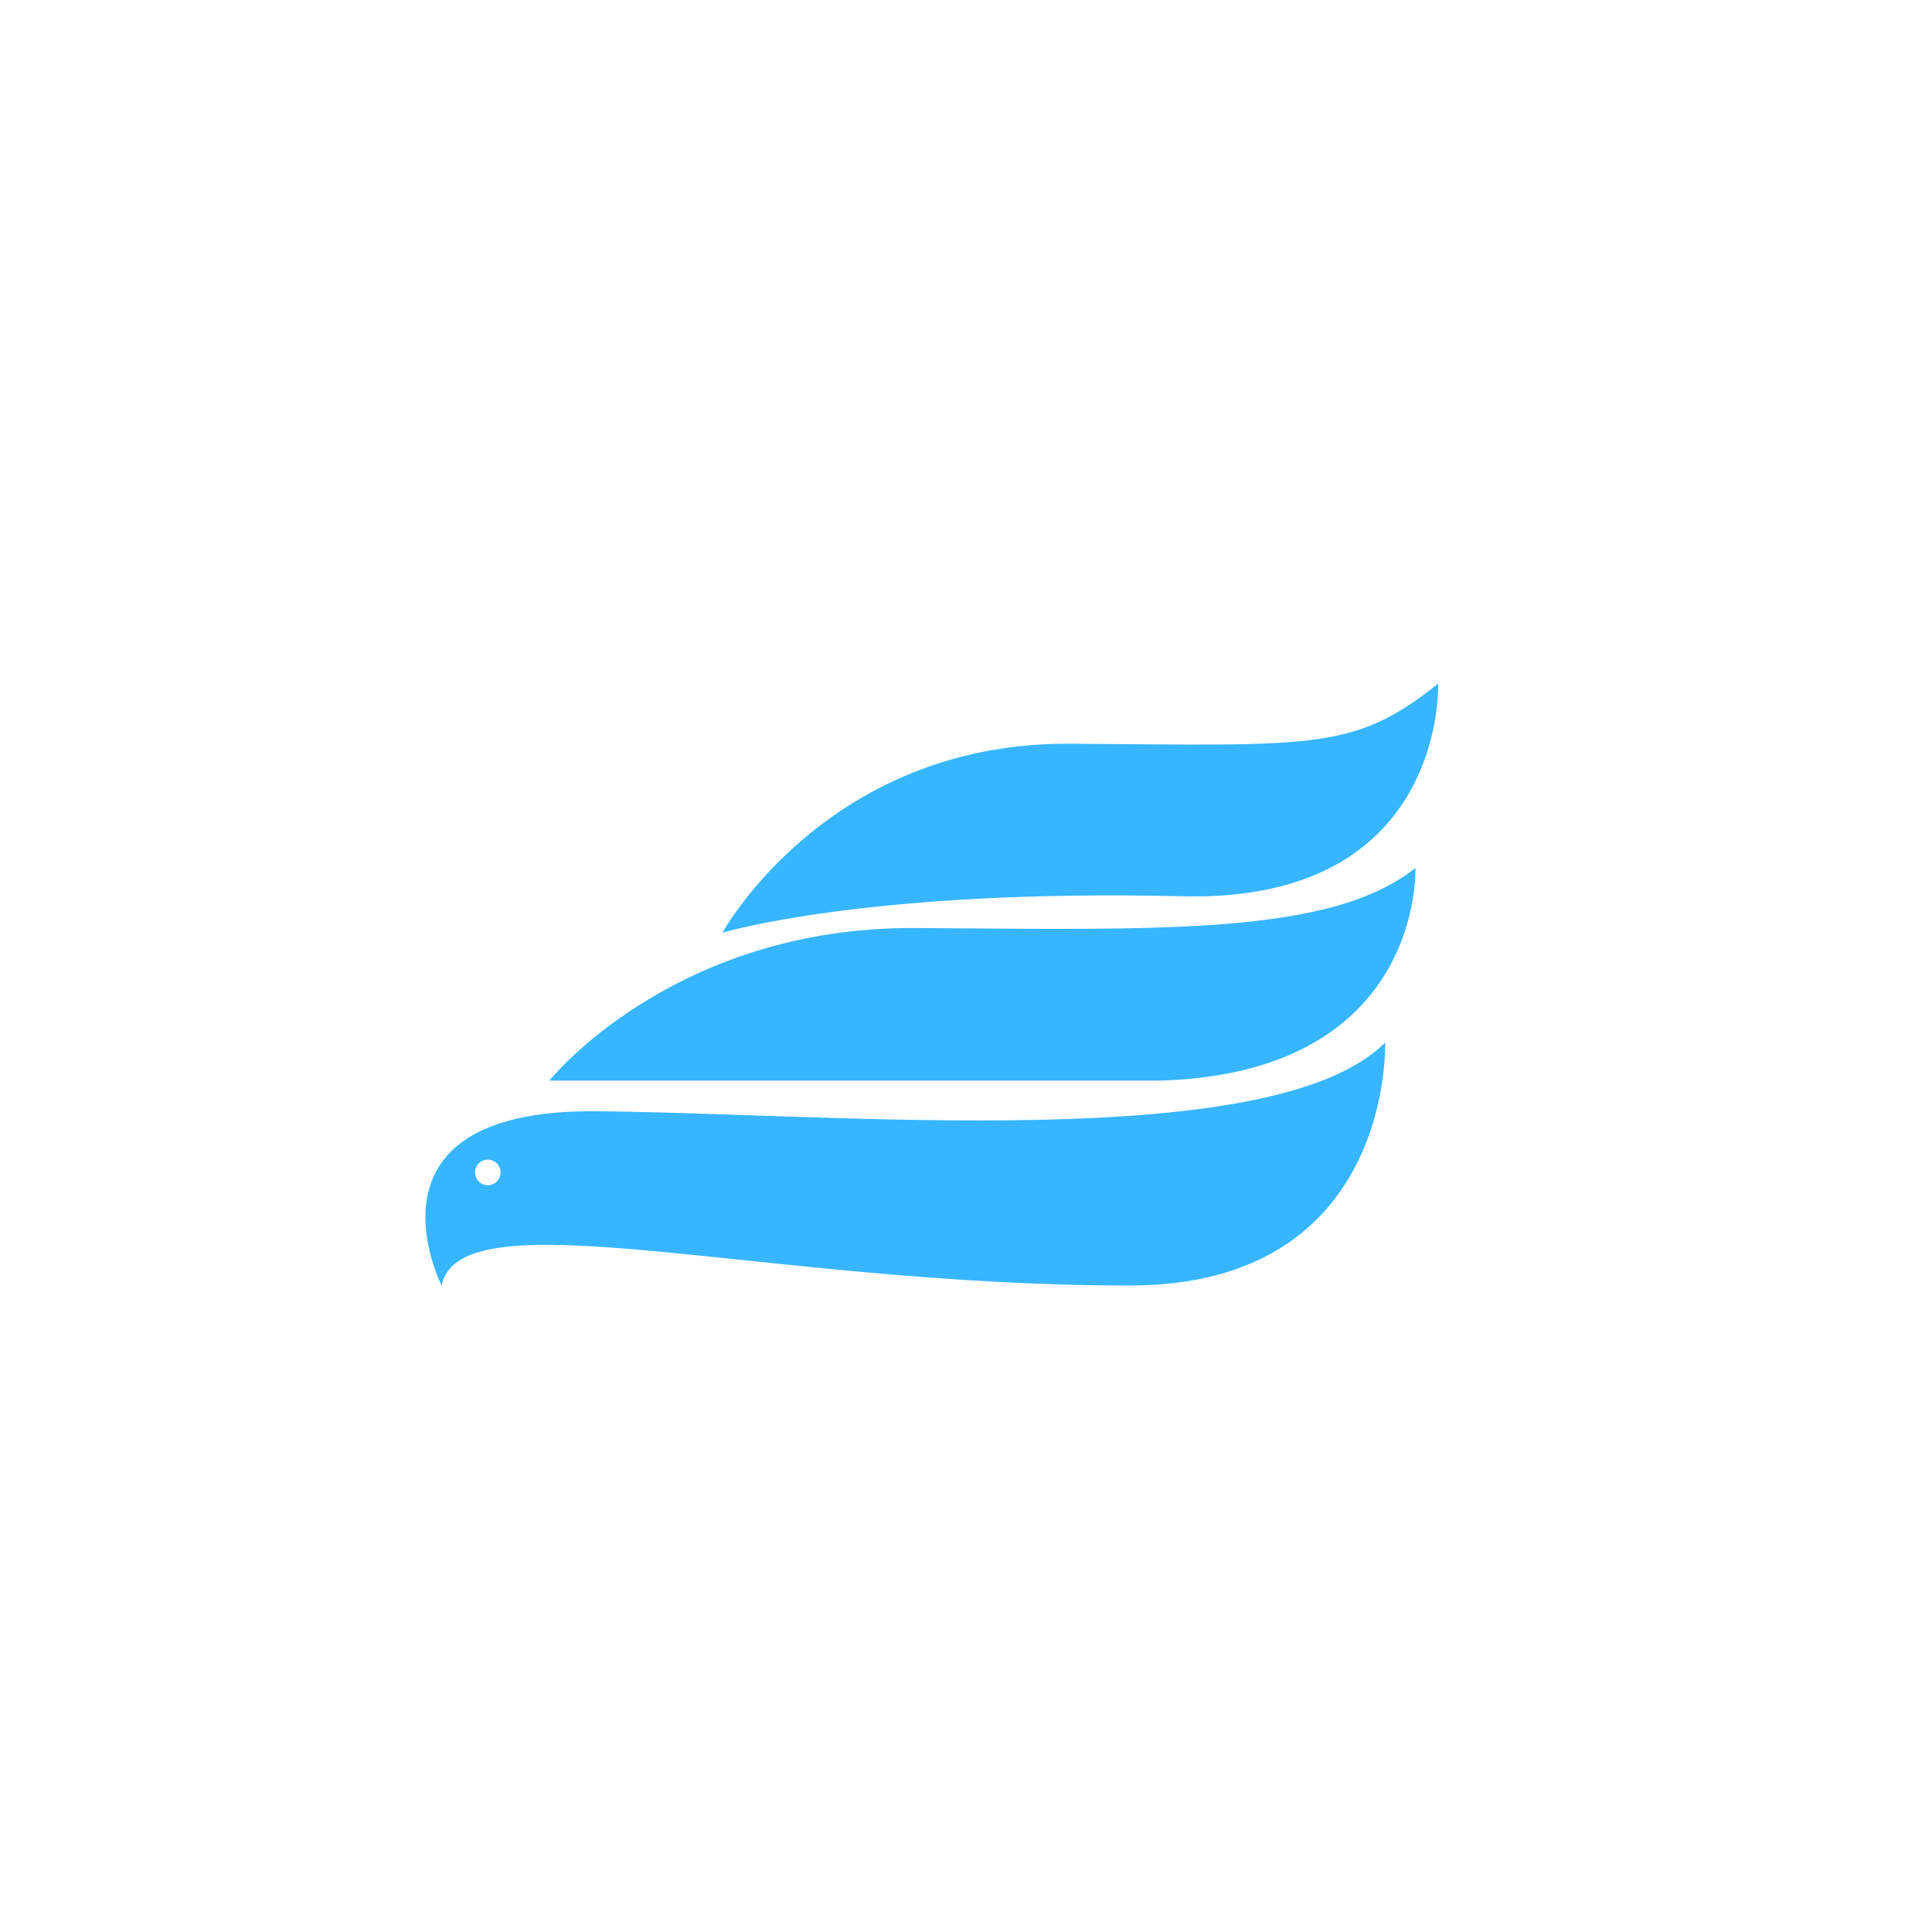 <?xml version="1.0" encoding="UTF-8" standalone="no" ?>
<!DOCTYPE svg PUBLIC "-//W3C//DTD SVG 1.1//EN" "http://www.w3.org/Graphics/SVG/1.1/DTD/svg11.dtd">
<svg xmlns="http://www.w3.org/2000/svg" xmlns:xlink="http://www.w3.org/1999/xlink" version="1.1" width="80" height="80" viewBox="0 0 1280 1024" xml:space="preserve">
<desc>Created with Fabric.js 3.1.0</desc>
<defs>
</defs>
<g transform="matrix(1 0 0 1 640 512)" id="background-logo"  >
<rect style="stroke: none; stroke-width: 1; stroke-dasharray: none; stroke-linecap: butt; stroke-dashoffset: 0; stroke-linejoin: miter; stroke-miterlimit: 4; fill: rgb(255,255,255); fill-rule: nonzero; opacity: 1;"  paint-order="stroke"  x="-640" y="-512" rx="0" ry="0" width="1280" height="1024" />
</g>
<g transform="matrix(1.965 0 0 1.965 617.309 524.308)" style="" id="logo-logo"  >
	<g transform="matrix(1.187 0 0 -1.187 50.074 -59.481)"  >
<path style="stroke: none; stroke-width: 1; stroke-dasharray: none; stroke-linecap: butt; stroke-dashoffset: 0; stroke-linejoin: miter; stroke-miterlimit: 4; fill: rgb(55,182,255); fill-rule: nonzero; opacity: 1;"  paint-order="stroke"  transform=" translate(-101.654, -35.375)" d="m 0 0 c 0 0 29.654 54.115 98.654 53.678 c 69 -0.438 80.644 -2.189 104.644 17.072 c 0 0 2.511 -62.216 -72.5 -60.408 C 41.25 12.5 0 0 0 0" stroke-linecap="round" />
</g>
	<g transform="matrix(1.187 0 0 -1.187 17.074 -3.481)"  >
<path style="stroke: none; stroke-width: 1; stroke-dasharray: none; stroke-linecap: butt; stroke-dashoffset: 0; stroke-linejoin: miter; stroke-miterlimit: 4; fill: rgb(55,182,255); fill-rule: nonzero; opacity: 1;"  paint-order="stroke"  transform=" translate(-123.005, -30.204)" d="m 0 0 c 0 0 35 43.774 104 43.337 c 69 -0.439 118 -2.19 142 17.071 c 0 0 2.5 -58.22 -72.5 -60.408 z" stroke-linecap="round" />
</g>
	<g transform="matrix(1.187 0 0 -1.187 -8.926 60.519)"  >
<path style="stroke: none; stroke-width: 1; stroke-dasharray: none; stroke-linecap: butt; stroke-dashoffset: 0; stroke-linejoin: miter; stroke-miterlimit: 4; fill: rgb(55,182,255); fill-rule: nonzero; opacity: 1;"  paint-order="stroke"  transform=" translate(-118.577, -6)" d="M 0 0 C -2.002 0 -3.625 1.623 -3.625 3.625 C -3.625 5.627 -2.002 7.25 0 7.25 C 2.002 7.25 3.625 5.627 3.625 3.625 C 3.625 1.623 2.002 0 0 0 m 254.875 40.5 c -32 -32 -155.5 -20 -224.5 -19.5 c -69 0.5 -43.5 -49.5 -43.5 -49.5 c 5.25 26 91 0 195.5 0 c 75.042 0 72.5 69 72.5 69" stroke-linecap="round" />
</g>
</g>
</svg>